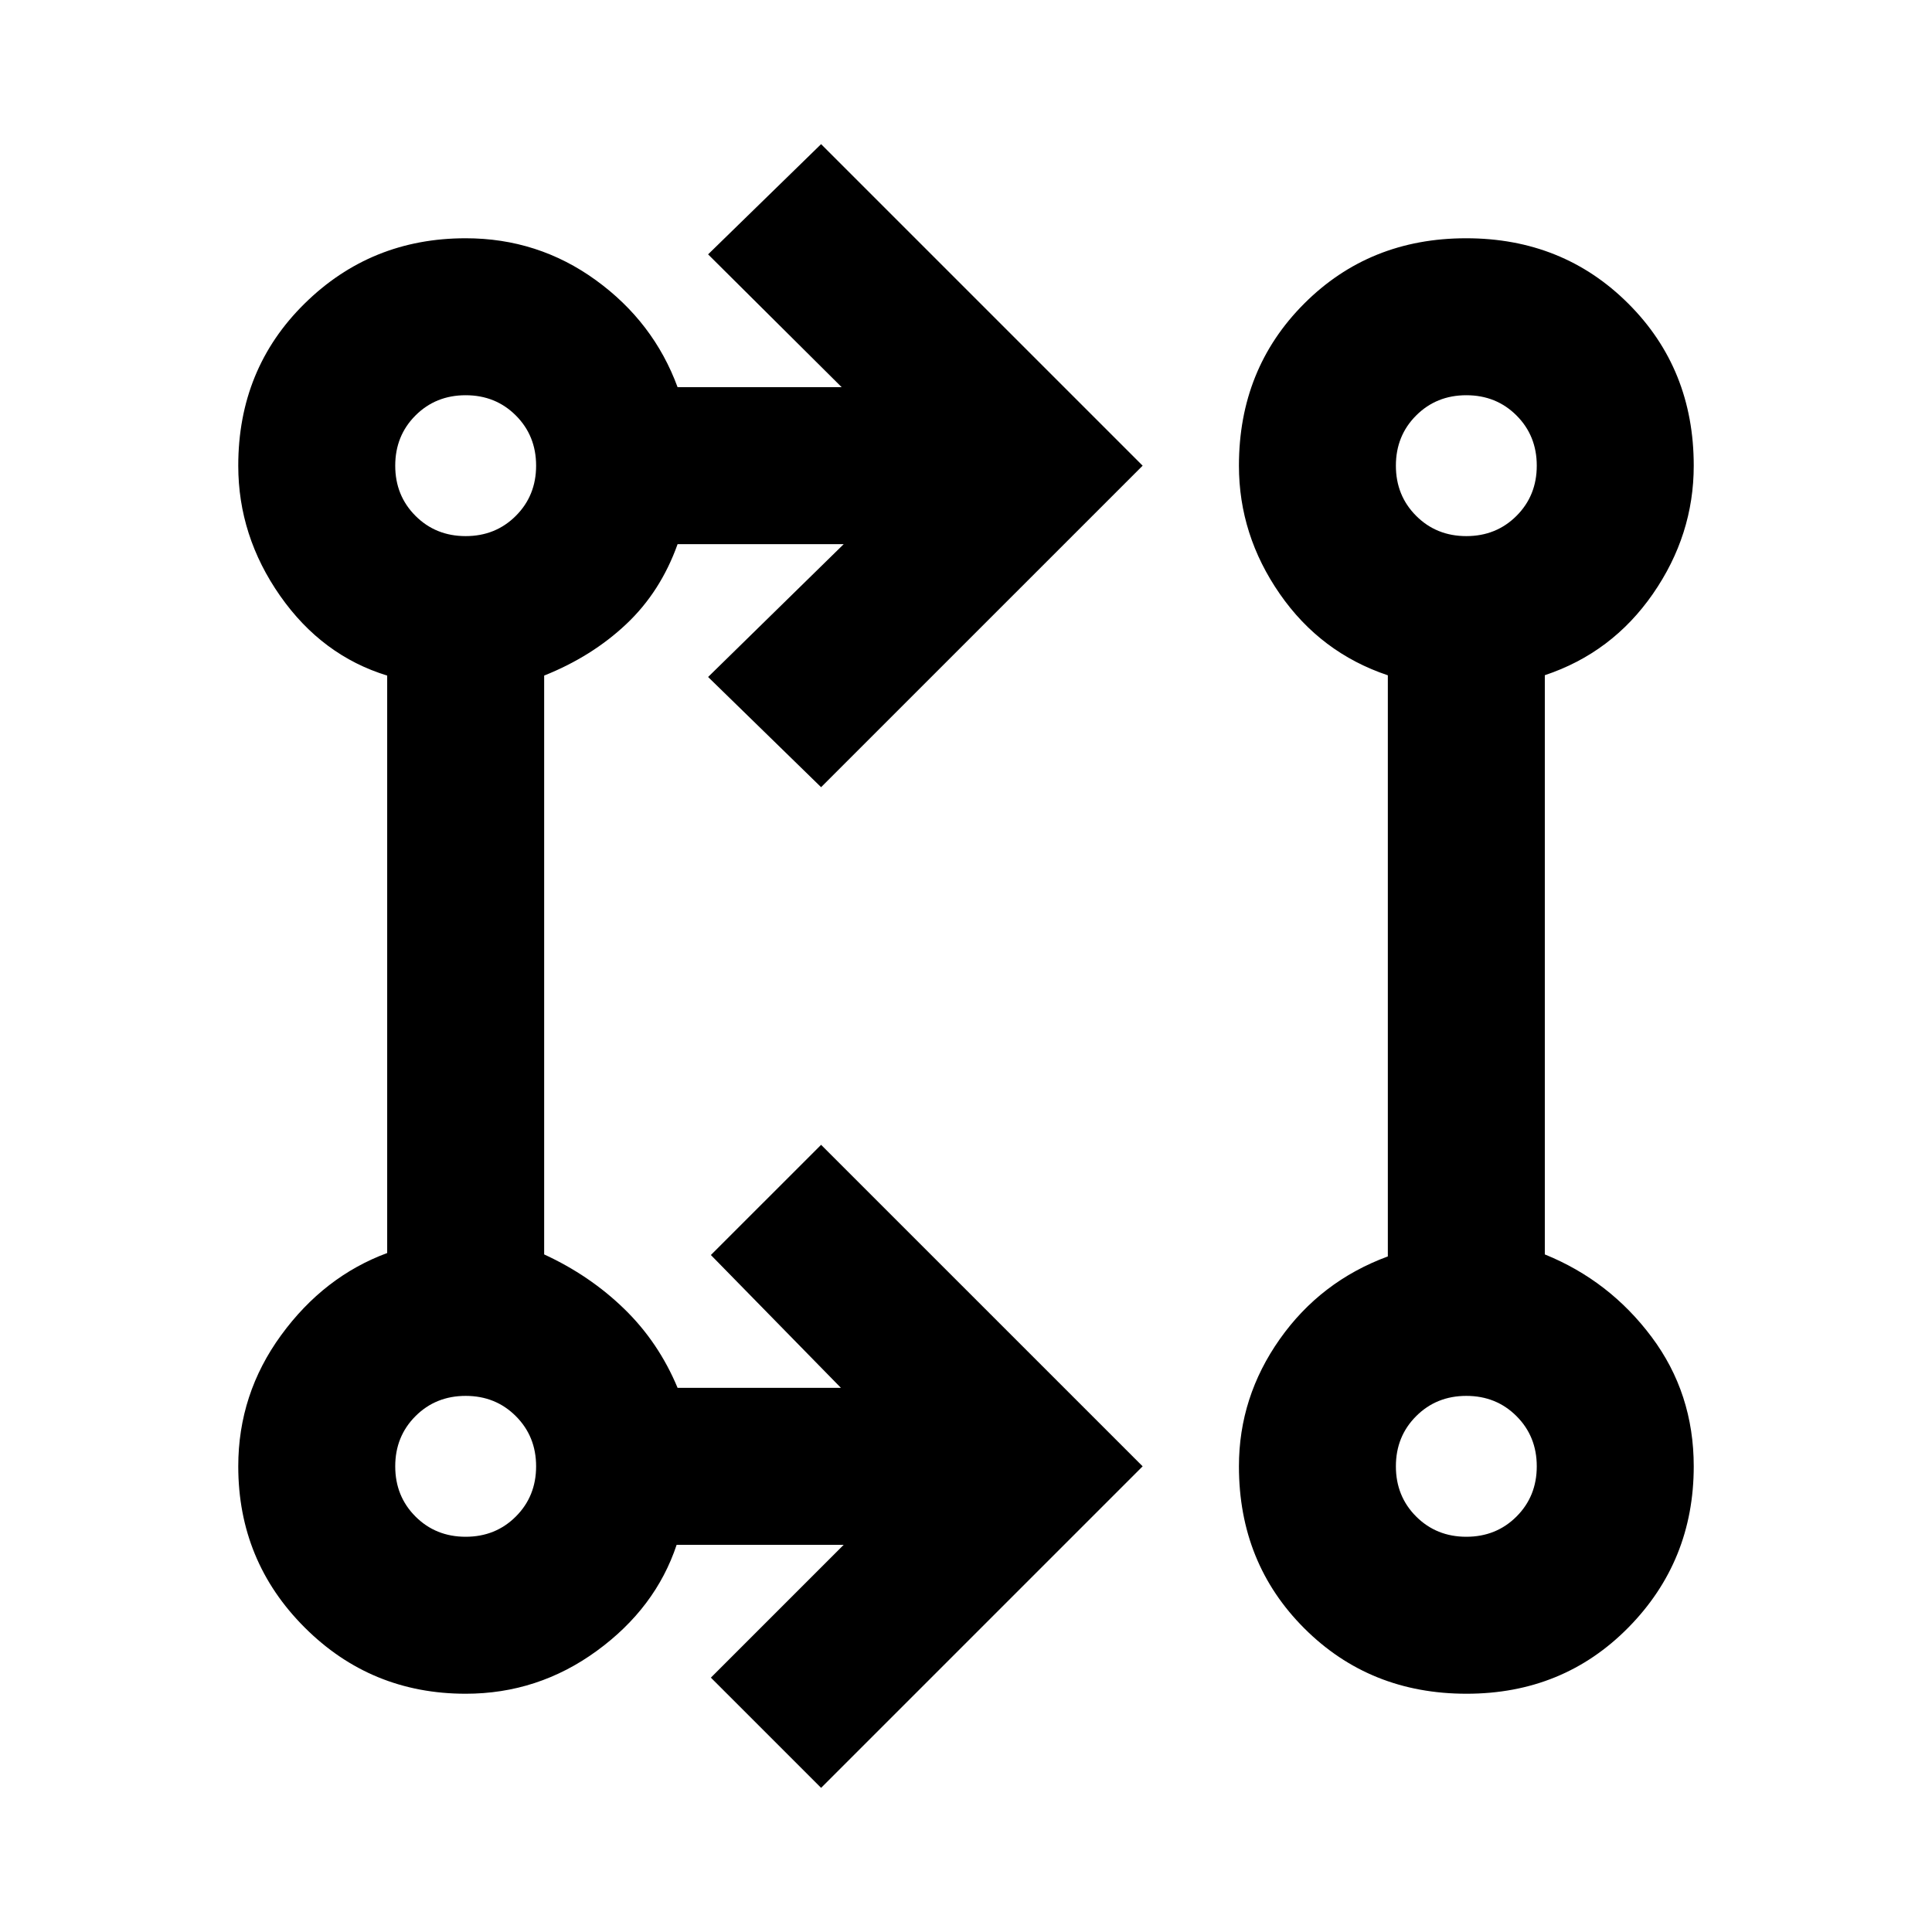 <svg xmlns="http://www.w3.org/2000/svg" height="20" viewBox="0 -960 960 960" width="20"><path d="m408-71.62-54.77-54.77 66-66h-83.01q-10.45 31.39-39.67 52.7-29.21 21.3-65.16 21.3-47.09 0-80.04-32.96-32.96-32.95-32.96-80.04 0-35.95 21.3-65.16 21.31-29.22 52.7-40.83v-286.93q-32.39-9.92-53.2-39.63-20.8-29.72-20.8-64.67 0-48.09 32.96-80.54 32.95-32.46 80.04-32.46 35.95 0 64.66 20.8 28.72 20.81 40.64 53.2h81.54l-66.38-66L408-888.38l159.77 159.77L408-568.85l-56.15-54.76 67.38-66h-82.54q-8.46 23.69-25.54 39.76-17.07 16.08-40.76 25.54v287.62q22.69 10.46 39.76 27.04 17.08 16.57 26.54 39.26h81.16l-64.62-66L408-391.15l159.77 159.76L408-71.62Zm320.7-46.77q-48.04 0-80.56-32.46-32.52-32.45-32.52-80.54 0-34.43 20.3-63.21 20.31-28.78 53.69-41.09v-288.76q-33.38-11.17-53.69-40.45-20.3-29.28-20.3-63.71 0-48.09 32.43-80.54 32.43-32.46 80.47-32.46 48.05 0 80.57 32.46 32.52 32.45 32.52 80.54 0 34.43-20.3 63.71-20.31 29.28-53.7 40.41v287.8q32.14 13.04 53.07 41.02 20.93 27.98 20.93 64.28 0 47.09-32.43 80.04-32.43 32.96-80.48 32.96Zm-497.31-78q14.87 0 24.93-10.06 10.07-10.06 10.07-24.94 0-14.87-10.07-24.93-10.06-10.07-24.93-10.07-14.88 0-24.94 10.07-10.06 10.06-10.06 24.93 0 14.88 10.06 24.94t24.94 10.06Zm497.22 0q14.88 0 24.94-10.06t10.06-24.94q0-14.87-10.06-24.93-10.06-10.07-24.94-10.07-14.87 0-24.93 10.07-10.07 10.06-10.07 24.93 0 14.88 10.07 24.94 10.06 10.06 24.93 10.06ZM231.39-693.61q14.87 0 24.93-10.07 10.07-10.06 10.07-24.93 0-14.88-10.07-24.94-10.06-10.06-24.93-10.06-14.88 0-24.94 10.06t-10.06 24.94q0 14.87 10.06 24.93 10.06 10.07 24.94 10.07Zm497.22 0q14.88 0 24.94-10.07 10.06-10.06 10.06-24.93 0-14.88-10.06-24.94t-24.94-10.06q-14.87 0-24.93 10.06-10.07 10.06-10.07 24.94 0 14.87 10.07 24.93 10.06 10.07 24.93 10.07ZM231.39-231.39Zm497.22 0ZM231.39-728.61Zm497.22 0Z"/></svg>